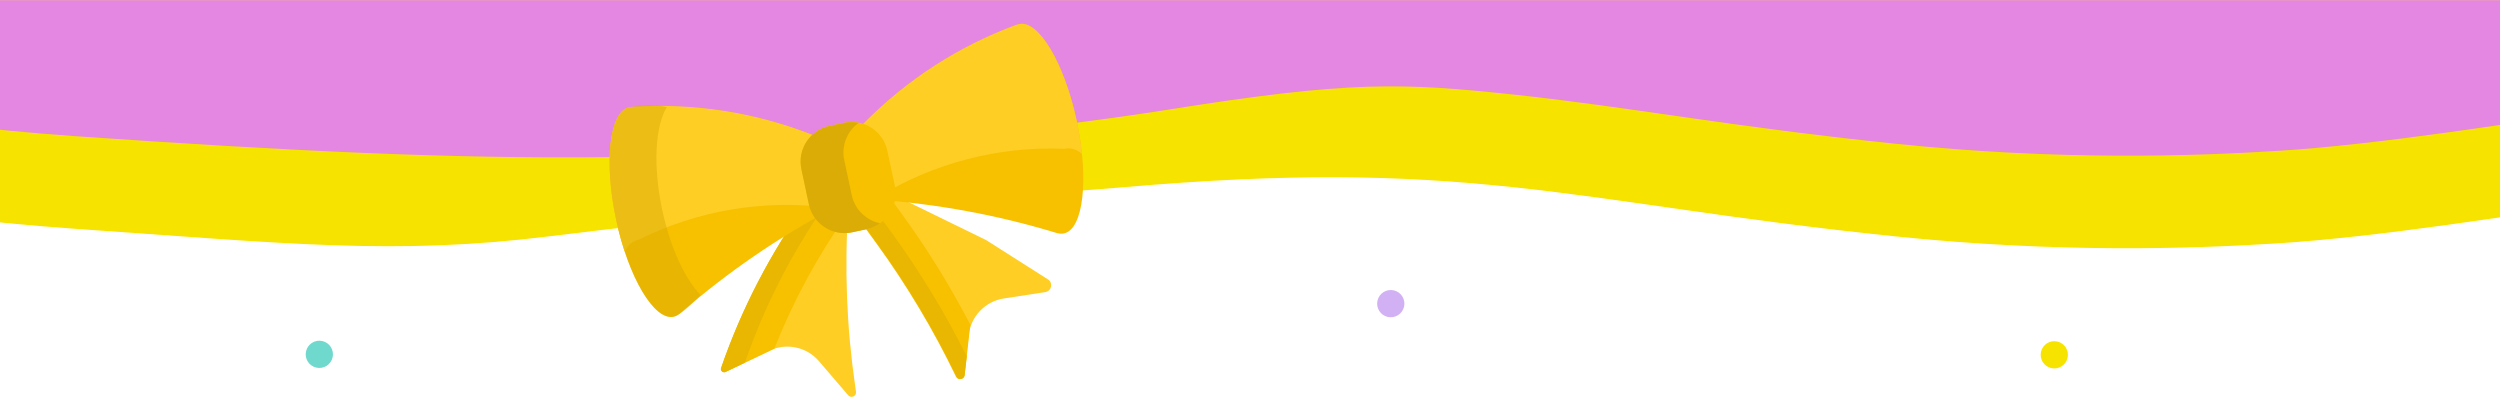 <?xml version="1.0" encoding="UTF-8" standalone="no"?>
<!DOCTYPE svg PUBLIC "-//W3C//DTD SVG 1.1//EN" "http://www.w3.org/Graphics/SVG/1.1/DTD/svg11.dtd">
<svg width="100%" height="100%" viewBox="0 0 1440 235" version="1.1" xmlns="http://www.w3.org/2000/svg" xmlns:xlink="http://www.w3.org/1999/xlink" xml:space="preserve" xmlns:serif="http://www.serif.com/" style="fill-rule:evenodd;clip-rule:evenodd;stroke-linejoin:round;stroke-miterlimit:2;">
    <g transform="matrix(1,0,0,1,0,-405.42)">
        <g transform="matrix(1,0,0,1.088,0,-56.17)">
            <rect x="0" y="424.331" width="1440" height="215.377" style="fill:none;"/>
            <clipPath id="_clip1">
                <rect x="0" y="424.331" width="1440" height="215.377"/>
            </clipPath>
            <g clip-path="url(#_clip1)">
                <g transform="matrix(1,0,0,0.919,0,51.636)">
                    <path d="M41.832,537.159C-54.462,530.474 -191.478,508.391 -191.478,508.391L-227,-60.836L1879.2,-192.272L1931.22,453.488C1931.22,453.488 1830.31,465.753 1767.83,476.703C1686.66,490.93 1634.5,500.453 1527.12,517.28L1522.97,517.931C1446.49,529.917 1368.65,542.117 1311.3,545.695C1262.4,548.746 1185.61,551.36 1091.25,541.587C995.389,531.657 937.536,520.32 871.894,513.326C806.252,506.333 743.5,505 647,513.326C565.385,520.368 488.433,520.29 316.5,541.587C227.393,552.624 166.188,545.793 41.832,537.159Z" style="fill:rgb(247,227,0);fill-rule:nonzero;"/>
                    <path d="M42.43,483.853C-53.865,477.167 -190.88,455.084 -190.88,455.084L-226.402,-114.143L1879.8,-245.578L1931.82,400.181C1931.82,400.181 1830.9,412.446 1768.43,423.396C1687.26,437.623 1635.1,447.146 1527.72,463.973L1523.57,464.624C1447.09,476.61 1369.24,488.81 1311.9,492.388C1263,495.44 1186.21,498.053 1091.85,488.28C995.987,478.35 938.133,467.013 872.492,460.019C806.85,453.026 777.478,451.966 673.016,468.61C593.895,481.217 463.643,494.695 350.164,495.99C260.382,497.015 166.785,492.486 42.43,483.853Z" style="fill:rgb(228,135,226);fill-rule:nonzero;"/>
                </g>
                <g transform="matrix(1,0,0,0.919,0,51.636)">
                    <path d="M465.153,521.57L488.633,525.496C486.331,559.734 487.666,594.118 492.614,628.07L493.057,631.113C493.429,633.664 490.233,635.118 488.555,633.161L471.71,613.513C464.653,605.283 452.949,602.809 443.156,607.48L418.124,619.418C416.642,620.124 415.044,618.697 415.579,617.146C427.35,583.06 444.07,550.835 465.153,521.57Z" style="fill:rgb(254,206,37);fill-rule:nonzero;"/>
                    <path d="M488.55,525.776L465.07,521.85C443.987,551.115 427.267,583.34 415.496,617.427C414.96,618.978 416.559,620.405 418.04,619.698L445.997,606.366C456.929,578.733 471.168,552.48 488.385,528.223L488.55,525.776Z" style="fill:rgb(247,193,0);"/>
                    <path d="M475.276,523.636L464.861,521.894C443.778,551.16 427.059,583.384 415.287,617.471C414.752,619.022 416.351,620.449 417.832,619.743L429.067,614.385C440.212,582.16 455.779,551.601 475.276,523.636Z" style="fill:rgb(233,183,2);"/>
                    <path d="M496.598,534.434L512.343,516.585L568.013,543.772L603.617,566.412C606.733,568.393 605.723,573.177 602.071,573.737L578.229,577.391C567.495,579.036 559.198,587.672 557.992,598.454L555.391,621.697C555.112,624.196 551.733,624.772 550.642,622.507C537.609,595.434 522.162,569.589 504.49,545.286L496.598,534.434Z" style="fill:rgb(254,206,37);fill-rule:nonzero;"/>
                    <path d="M512.596,516.424L496.852,534.273L504.743,545.125C522.416,569.428 537.863,595.272 550.896,622.346C551.986,624.611 555.366,624.035 555.645,621.536L558.891,592.517C547.35,570.263 534.149,548.902 519.396,528.614L511.505,517.762L512.659,516.454L512.596,516.424Z" style="fill:rgb(247,193,0);"/>
                    <path d="M512.596,516.424L496.852,534.273L504.743,545.125C522.416,569.428 537.863,595.272 550.896,622.346C551.986,624.611 555.366,624.035 555.645,621.536L556.852,610.748C544.468,585.895 530.034,562.113 513.697,539.647L505.806,528.796L515.478,517.831L512.596,516.424Z" style="fill:rgb(233,183,2);"/>
                    <path d="M587.096,419.402C587.097,419.401 587.098,419.401 587.099,419.401L587.1,419.401C598.301,417.009 613.143,442.052 620.25,475.336C627.356,508.62 624.036,537.54 612.834,539.932C611.638,540.187 610.4,540.13 609.135,539.783L609.144,539.836L607.176,539.244C573.927,529.228 539.668,522.937 505.03,520.486L484.612,489.833L496.204,477.963C521.234,452.33 551.629,432.571 585.196,420.099C585.802,419.777 586.435,419.543 587.096,419.402Z" style="fill:rgb(247,193,0);"/>
                    <path d="M492.985,529.048L492.939,526.725L505.681,518.967C538.068,499.247 575.464,489.581 613.079,491.181C613.73,491.029 614.391,490.94 615.059,490.918C617.916,490.825 620.671,491.96 623.225,494.109C622.613,488.105 621.623,481.769 620.235,475.266C613.128,441.982 598.287,416.939 587.085,419.331C586.675,419.418 586.276,419.541 585.887,419.699L585.863,419.592C552.339,431.849 521.991,451.47 497.053,477.009L484.598,489.763L492.985,529.048Z" style="fill:rgb(254,206,37);"/>
                    <path d="M364.323,467.257C400.057,464.934 435.87,470.557 469.184,483.732L484.613,489.834L478.494,526.152C447.877,542.536 419.175,562.27 392.915,584.99L391.361,586.335L391.348,586.282C390.334,587.116 389.228,587.674 388.032,587.929C376.83,590.321 361.989,565.278 354.882,531.994C347.776,498.71 351.096,469.789 362.298,467.398C362.961,467.256 363.637,467.211 364.323,467.257Z" style="fill:rgb(247,193,0);"/>
                    <path d="M492.986,529.047L492.08,526.908L477.281,525.03C439.663,520.257 401.58,526.706 367.899,543.528C367.242,543.655 366.603,543.843 365.984,544.097C363.338,545.178 361.287,547.339 359.834,550.344C357.94,544.613 356.256,538.426 354.868,531.924C347.762,498.64 351.082,469.719 362.284,467.327C362.693,467.24 363.108,467.189 363.527,467.174L363.505,467.067C399.112,464.564 434.827,470.08 468.021,483.207L484.599,489.763L492.986,529.047Z" style="fill:rgb(254,206,37);"/>
                    <path d="M384.089,467.213C377.422,477.968 376.005,500.966 381.42,526.328C386.062,548.072 394.58,566.18 403.519,575.374C397.05,582.51 390.975,587.227 388.018,587.859C376.816,590.25 361.974,565.207 354.868,531.924C347.762,498.64 351.082,469.719 362.284,467.327C367.374,466.241 375.773,465.057 384.089,467.213Z" style="fill:rgb(219,172,5);fill-opacity:0.5;"/>
                    <g transform="matrix(0.978,-0.209,0.209,0.978,-90.654,106.097)">
                        <path d="M507.727,503.428C507.727,491.838 498.317,482.428 486.727,482.428L478.2,482.428C466.61,482.428 457.2,491.838 457.2,503.428L457.2,524.058C457.2,535.648 466.61,545.058 478.2,545.058L486.727,545.058C498.317,545.058 507.727,535.648 507.727,524.058L507.727,503.428Z" style="fill:rgb(247,193,0);"/>
                    </g>
                    <path d="M477.737,478.044C466.395,480.465 459.163,491.623 461.585,502.966L465.893,523.141C468.314,534.483 479.472,541.715 490.815,539.293L499.153,537.513C502.062,536.892 504.701,535.696 506.975,534.07C499.03,532.46 492.4,526.299 490.599,517.866L486.292,497.691C484.491,489.257 488.027,480.926 494.622,476.211C491.882,475.656 488.985,475.642 486.076,476.263L477.737,478.044Z" style="fill:rgb(219,172,5);"/>
                </g>
            </g>
        </g>
        <g transform="matrix(0.974,0.227,-0.227,0.974,79.07,-192.214)">
            <circle cx="878.428" cy="588.428" r="7.851" style="fill:rgb(209,177,243);"/>
        </g>
        <g transform="matrix(0.974,0.227,-0.227,0.974,172.16,-279.406)">
            <circle cx="1186.43" cy="636.428" r="7.851" style="fill:rgb(247,227,0);"/>
        </g>
        <g transform="matrix(-0.974,-0.227,0.227,-0.974,151.334,1235.96)">
            <circle cx="110.427" cy="617.428" r="7.851" style="fill:rgb(112,217,206);"/>
        </g>
    </g>
</svg>
